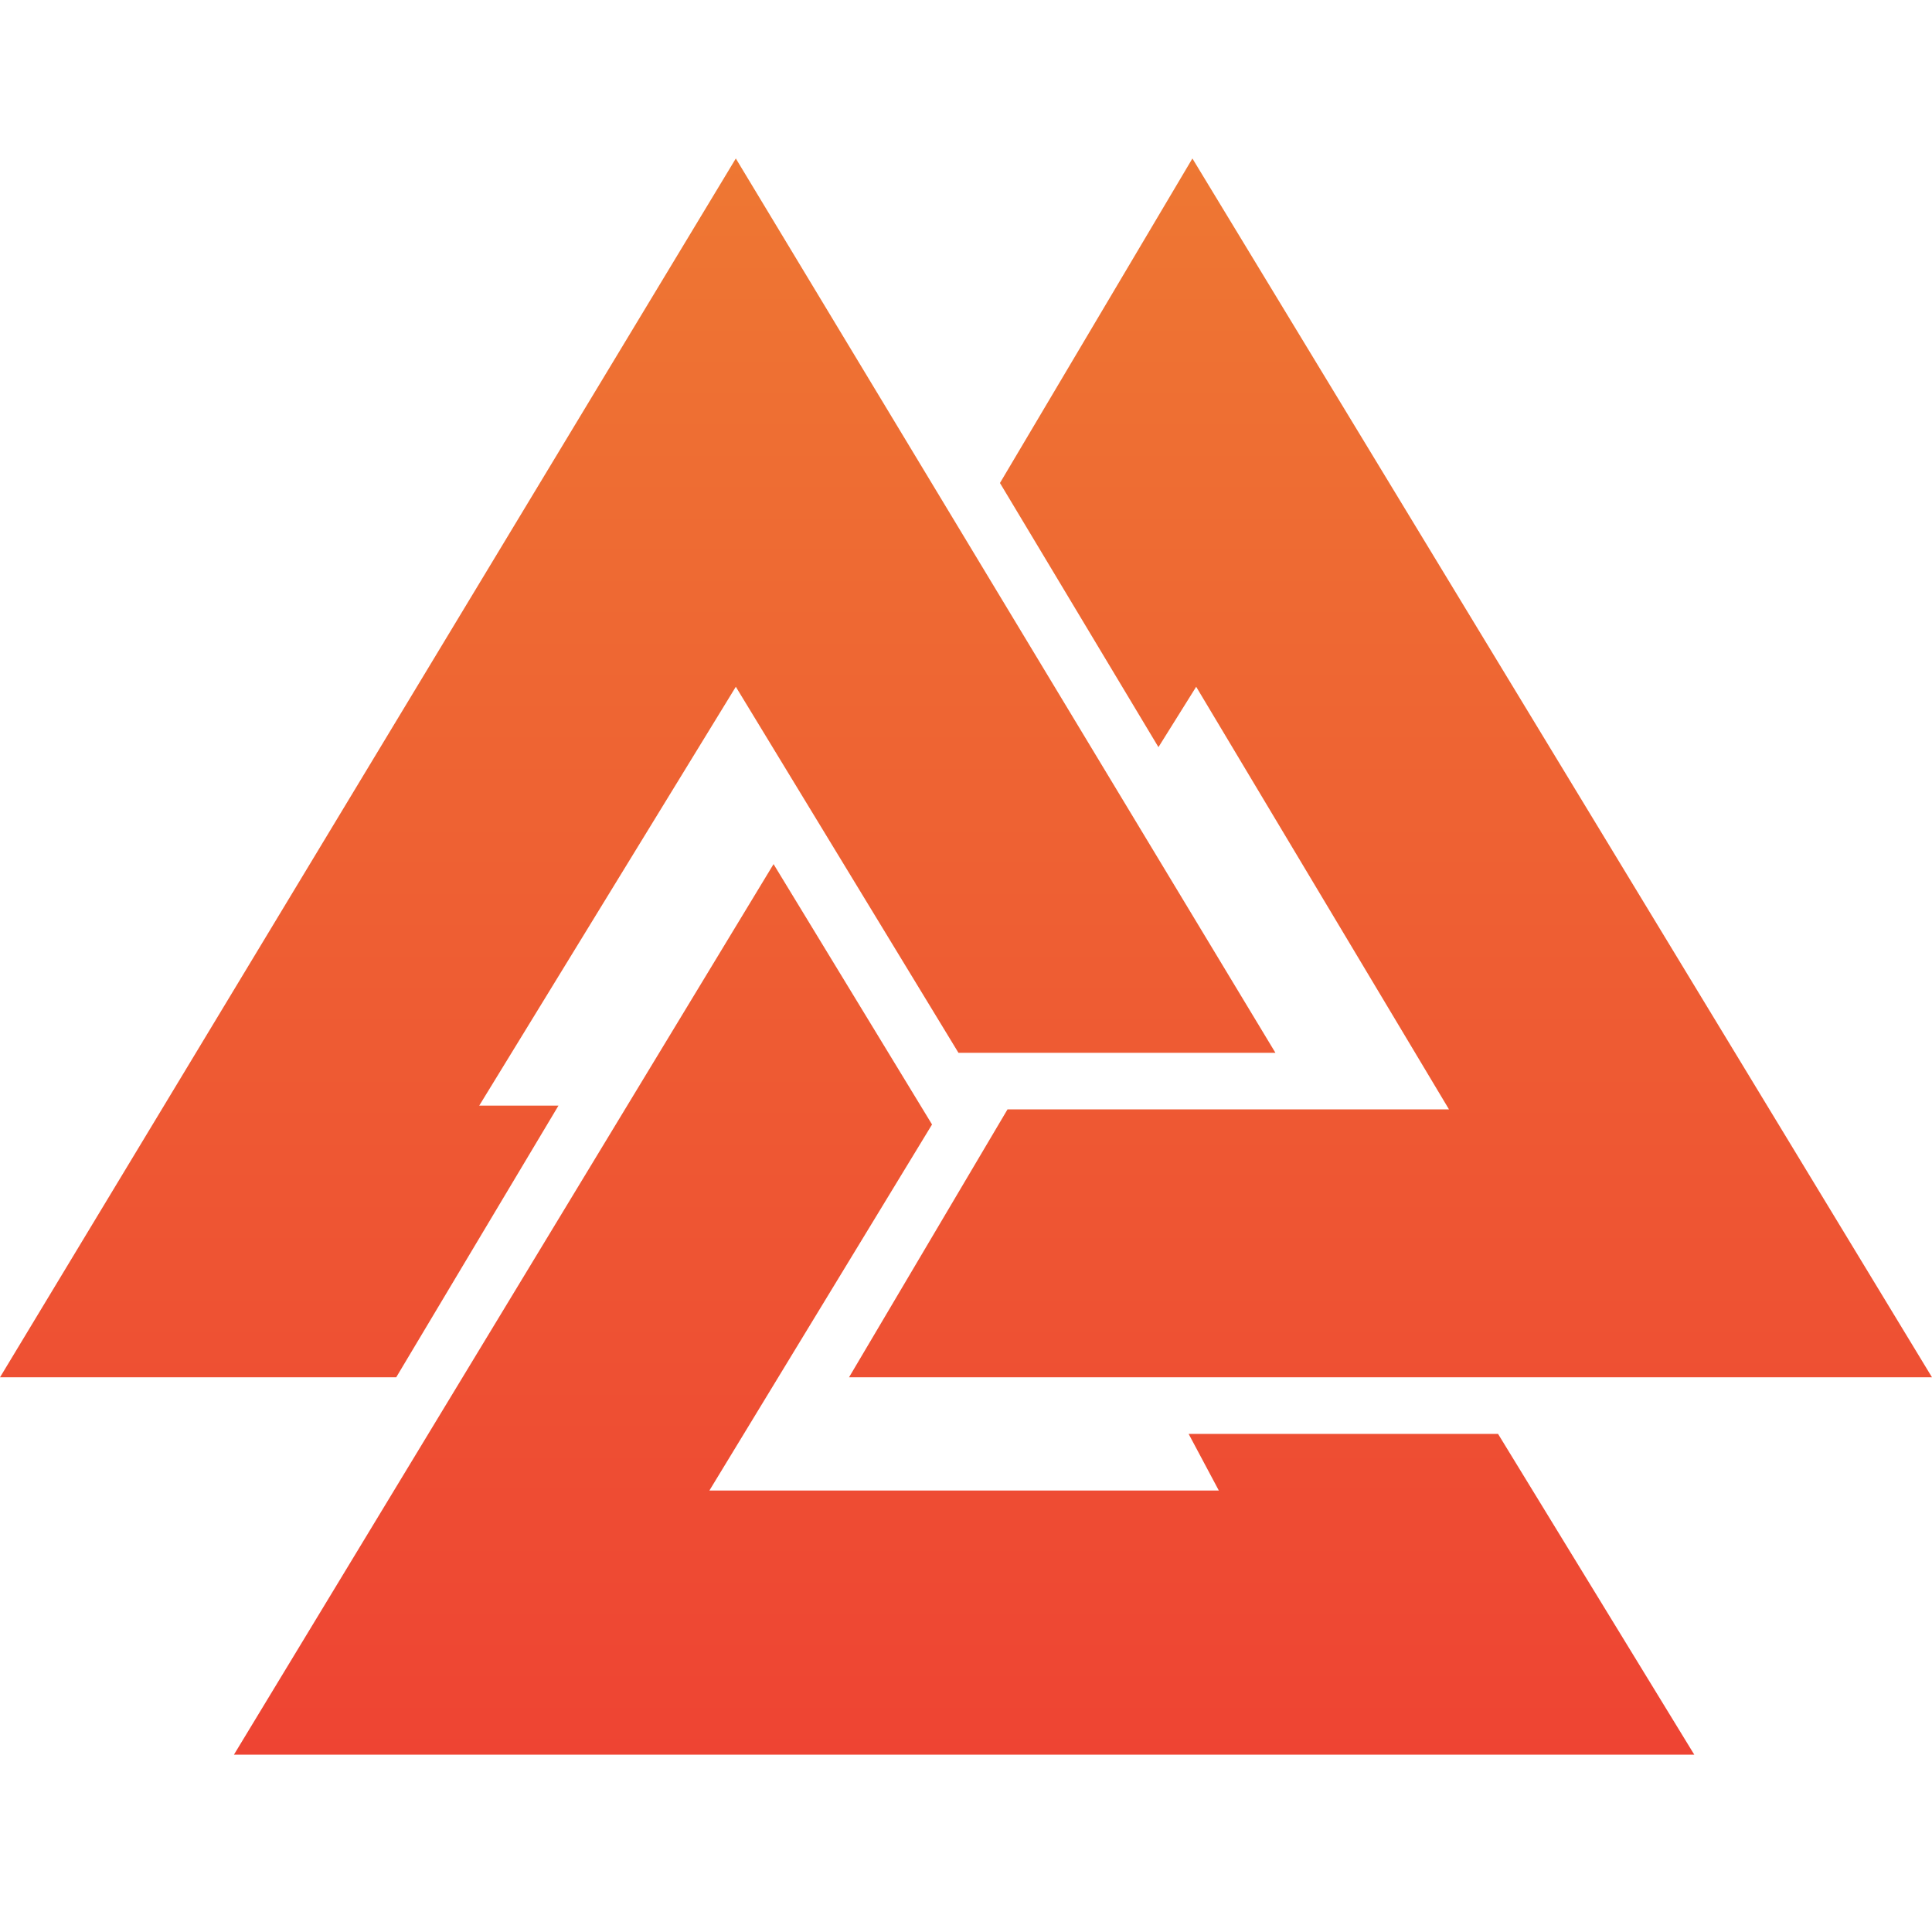 <svg id="SVGRoot" width="512px" height="512px" version="1.1" viewBox="0 0 512 512" xmlns="http://www.w3.org/2000/svg" xmlns:xlink="http://www.w3.org/1999/xlink"><defs><linearGradient id="linearGradient5247" x1="250" x2="250" y1="465" y2="42" gradientUnits="userSpaceOnUse"><stop stop-color="#e43" offset="0"/><stop stop-color="#e73" offset="1"/></linearGradient></defs><g fill="url(#linearGradient5247)"><path d="m338 279-143-237-195 323h105l43-72h-21l68-111 59 97z"/><path d="m323 395h-135l59-97-42-69-143 236h387l-52-85h-82z"/><path d="m512 365-196-323-51 86 42 70 10-16 67 112h-117l-42 71z"/></g></svg>
